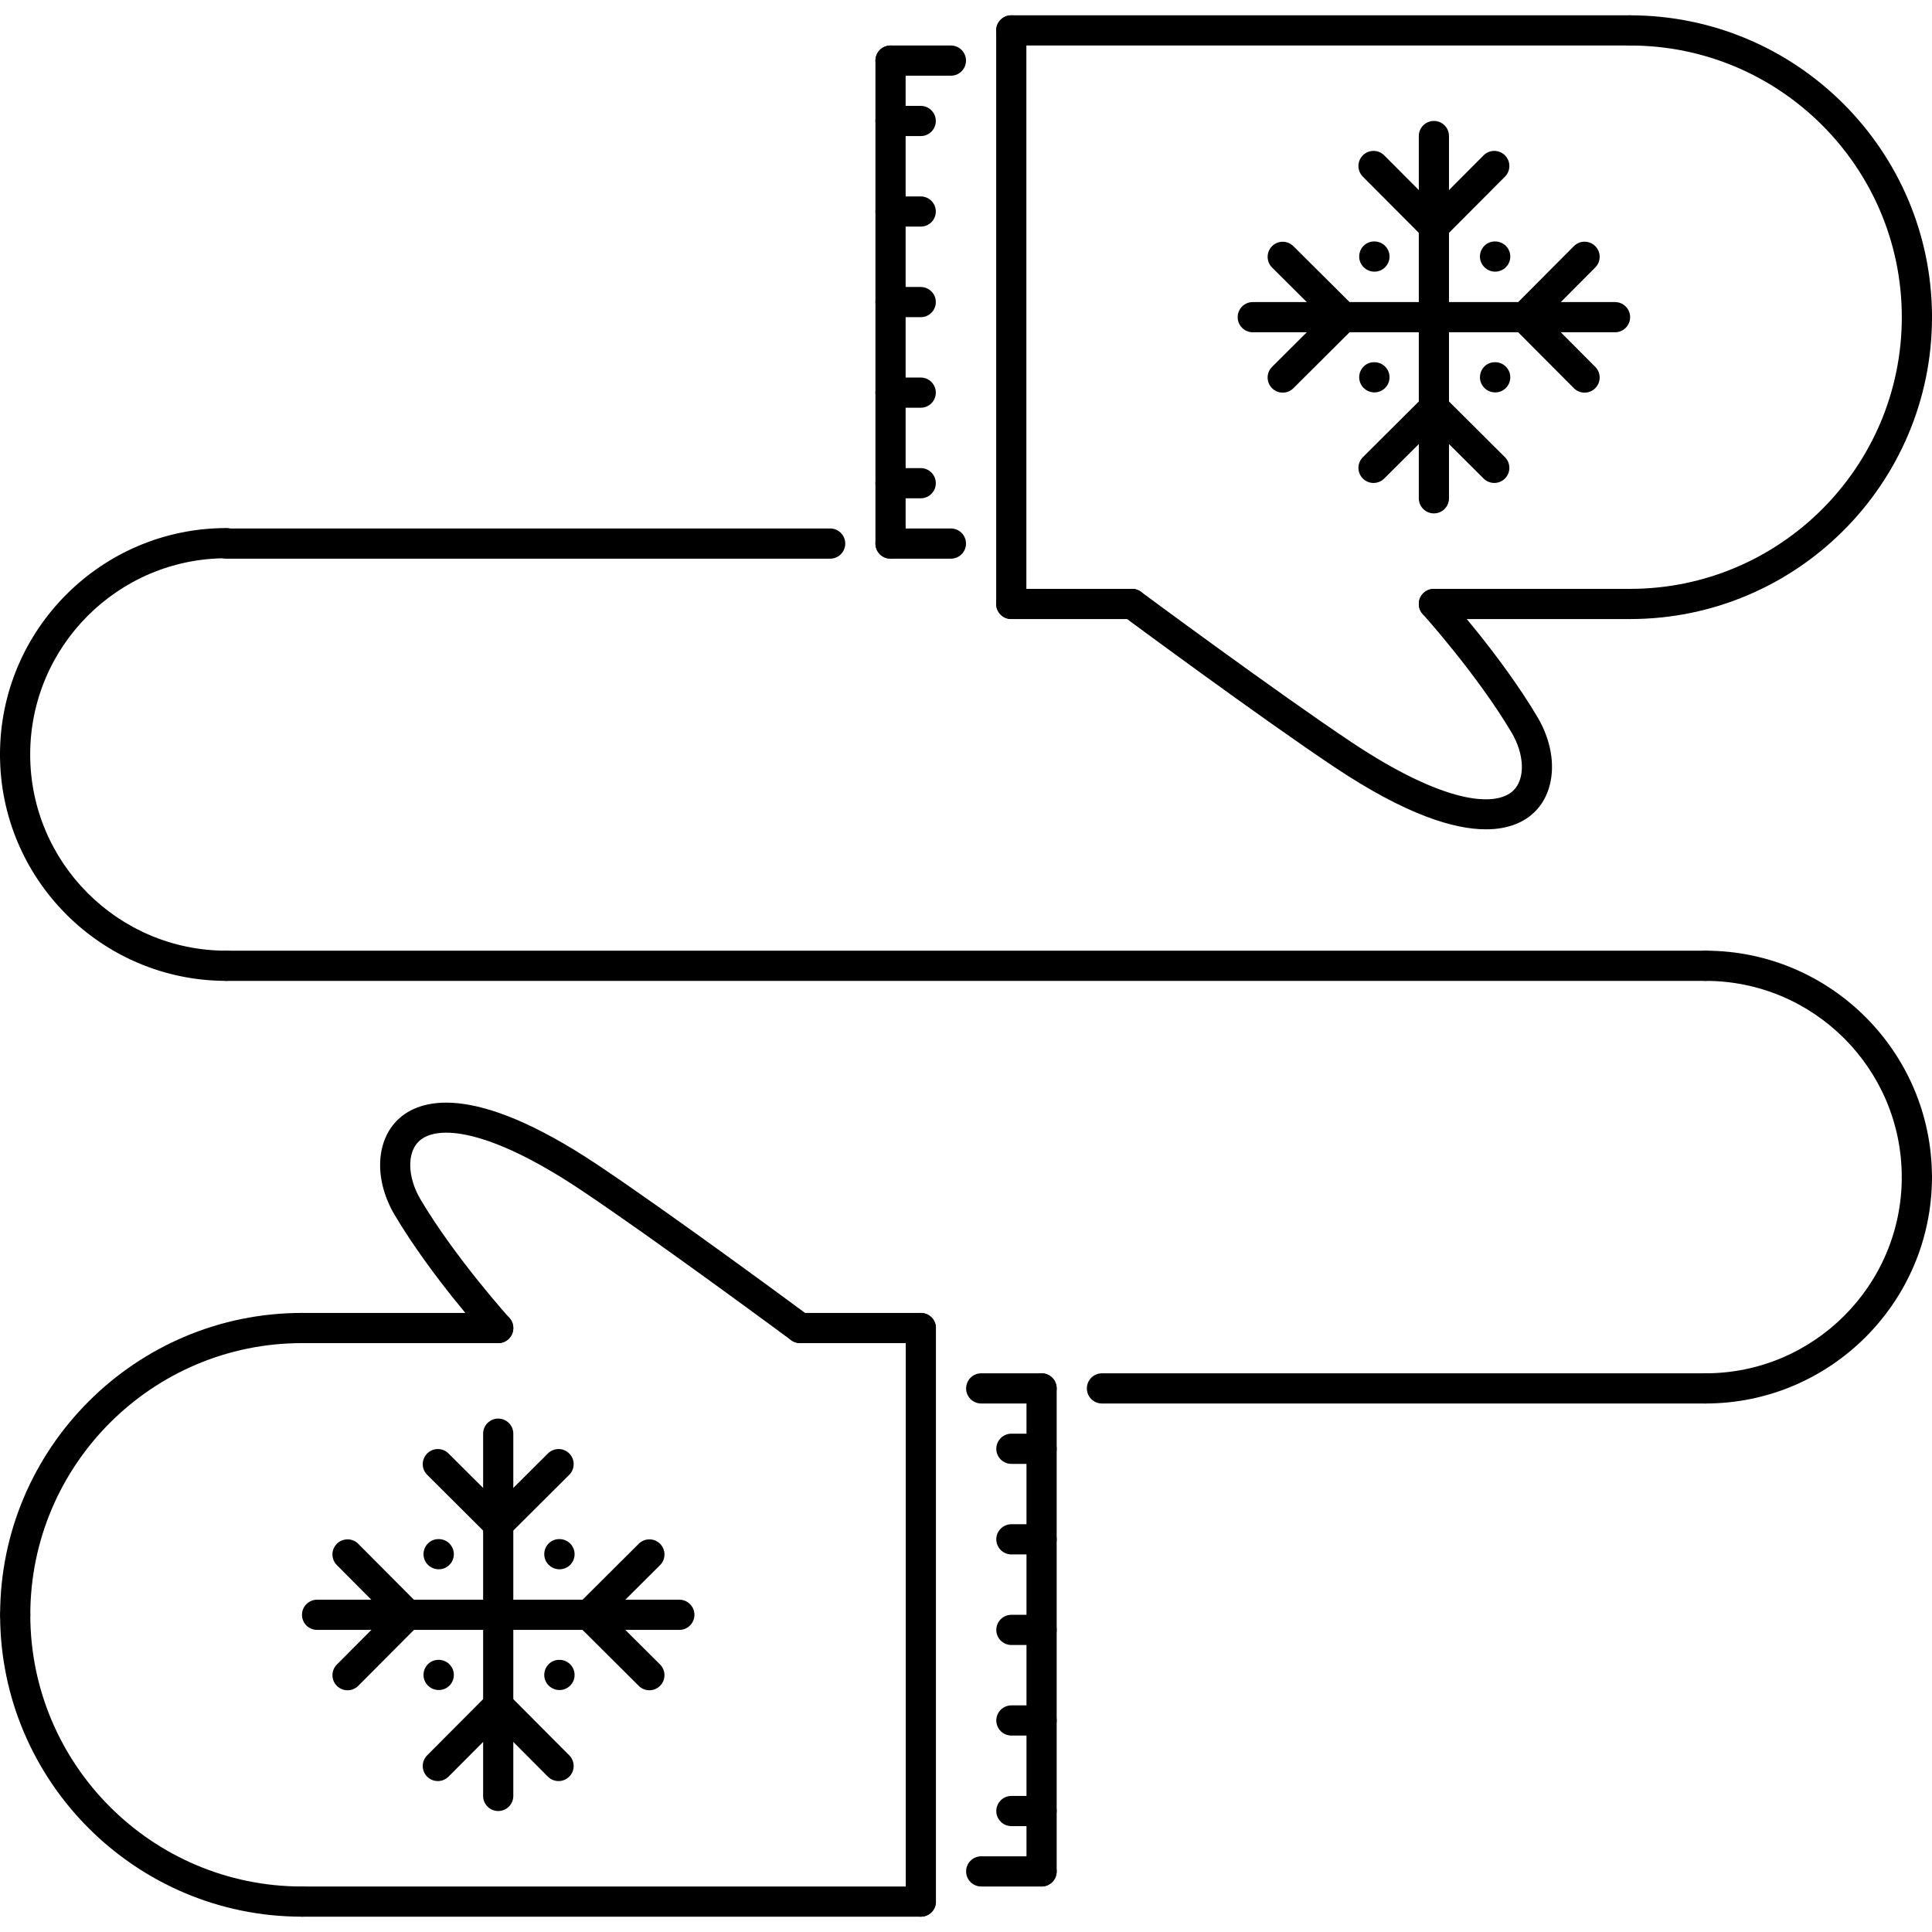 <!-- icon666.com - MILLIONS vector ICONS FREE --><svg version="1.1" id="Capa_1" xmlns="http://www.w3.org/2000/svg" xmlns:xlink="http://www.w3.org/1999/xlink" x="0px" y="0px" viewBox="0 0 511.786 511.786" style="enable-background:new 0 0 511.786 511.786;" xml:space="preserve"><g><g><path d="M148.211,407.707h-0.086c-2.202,0-3.951,1.796-3.951,3.998c0,2.218,1.827,3.999,4.037,3.999 c2.203,0,3.998-1.782,3.998-3.999C152.209,409.503,150.413,407.707,148.211,407.707z"></path></g></g><g><g><path d="M148.211,439.693h-0.086c-2.202,0-3.951,1.796-3.951,3.999c0,2.217,1.827,3.998,4.037,3.998 c2.203,0,3.998-1.781,3.998-3.998C152.209,441.489,150.413,439.693,148.211,439.693z"></path></g></g><g><g><path d="M116.225,439.693h-0.086c-2.202,0-3.952,1.796-3.952,3.999c0,2.217,1.828,3.998,4.038,3.998 c2.202,0,3.998-1.781,3.998-3.998C120.223,441.489,118.427,439.693,116.225,439.693z"></path></g></g><g><g><path d="M116.225,407.707h-0.086c-2.202,0-3.952,1.796-3.952,3.998c0,2.218,1.828,3.999,4.038,3.999 c2.202,0,3.998-1.782,3.998-3.999C120.223,409.503,118.427,407.707,116.225,407.707z"></path></g></g><g><g><path d="M396.076,63.964h-0.086c-2.202,0-3.951,1.788-3.951,3.998c0,2.21,1.827,3.998,4.037,3.998 c2.202,0,3.999-1.788,3.999-3.998C400.075,65.752,398.278,63.964,396.076,63.964z"></path></g></g><g><g><path d="M396.076,95.951h-0.086c-2.202,0-3.951,1.788-3.951,3.998c0,2.21,1.827,3.999,4.037,3.999 c2.202,0,3.999-1.789,3.999-3.999C400.075,97.739,398.278,95.951,396.076,95.951z"></path></g></g><g><g><path d="M364.089,95.951h-0.086c-2.202,0-3.951,1.788-3.951,3.998c0,2.21,1.827,3.999,4.037,3.999 c2.202,0,3.998-1.789,3.998-3.999C368.087,97.739,366.291,95.951,364.089,95.951z"></path></g></g><g><g><path d="M364.089,63.964h-0.086c-2.202,0-3.951,1.788-3.951,3.998c0,2.21,1.827,3.998,4.037,3.998 c2.202,0,3.998-1.788,3.998-3.998C368.087,65.752,366.291,63.964,364.089,63.964z"></path></g></g><g><g><path d="M59.975,251.838c-28.661,0-51.979-23.319-51.979-51.979c0-2.21-1.788-3.998-3.998-3.998c-2.21,0-3.998,1.788-3.998,3.998 c0,33.073,26.903,59.975,59.975,59.975c2.21,0,3.998-1.788,3.998-3.998S62.185,251.838,59.975,251.838z"></path></g></g><g><g><path d="M59.975,139.885C26.902,139.885,0,166.788,0,199.86c0,2.21,1.788,3.999,3.998,3.999c2.21,0,3.999-1.789,3.998-3.999 c0-28.66,23.319-51.978,51.979-51.978c2.21,0,3.998-1.789,3.998-3.999S62.185,139.885,59.975,139.885z"></path></g></g><g><g><path d="M451.794,251.838c-2.21,0-3.998,1.788-3.998,3.998s1.788,3.998,3.998,3.998c28.661,0,51.979,23.315,51.979,51.975 c0,2.218,1.788,3.998,3.998,3.998c2.21,0,3.999-1.78,3.999-3.998C511.77,278.744,484.866,251.838,451.794,251.838z"></path></g></g><g><g><path d="M507.778,307.811c-2.21,0-3.998,1.796-3.998,3.998c0,28.661-23.318,51.979-51.986,51.979c-2.21,0-3.998,1.796-3.998,3.998 c0,2.218,1.788,3.998,3.998,3.998c33.073,0,59.984-26.895,59.983-59.975C511.777,309.607,509.988,307.811,507.778,307.811z"></path></g></g><g><g><path d="M507.787,80.02c-2.21,0-3.998,1.788-3.998,3.998c0,39.687-32.283,71.97-71.97,71.97c-2.21,0-3.998,1.788-3.998,3.998 c0,2.21,1.788,3.999,3.998,3.999c44.091,0,79.967-35.876,79.967-79.967C511.786,81.808,509.997,80.02,507.787,80.02z"></path></g></g><g><g><path d="M431.819,4.059c-2.21,0-3.998,1.789-3.998,3.999c0,2.21,1.788,3.998,3.998,3.998c39.687,0,71.97,32.283,71.97,71.962 c0,2.21,1.788,3.998,3.998,3.998c2.21,0,3.999-1.788,3.999-3.998C511.786,39.927,475.91,4.059,431.819,4.059z"></path></g></g><g><g><path d="M431.819,4.059H267.887c-2.21,0-3.998,1.789-3.998,3.999c0,2.21,1.788,3.998,3.998,3.998h163.932 c2.21,0,3.998-1.788,3.998-3.998C435.817,5.848,434.029,4.059,431.819,4.059z"></path></g></g><g><g><path d="M431.819,155.988H379.84c-2.21,0-3.998,1.788-3.998,3.998c0,2.21,1.788,3.999,3.998,3.999h51.979 c2.21,0,3.998-1.789,3.998-3.999C435.817,157.776,434.029,155.988,431.819,155.988z"></path></g></g><g><g><path d="M407.264,189.934c-9.59-16.158-23.857-31.972-24.466-32.635c-1.483-1.632-4.013-1.75-5.646-0.273 c-1.631,1.476-1.756,4.006-0.272,5.646c0.141,0.156,14.337,15.892,23.513,31.339c3.491,5.879,3.679,12.376,0.453,15.438 c-4.701,4.482-18.398,3.444-42.778-12.807c-19.648-13.096-55.453-39.6-55.812-39.866c-1.774-1.305-4.28-0.938-5.592,0.827 c-1.32,1.774-0.945,4.28,0.828,5.592c0.36,0.274,36.329,26.895,56.141,40.101c18.897,12.596,31.572,16.392,39.99,16.392 c6.452,0,10.403-2.226,12.728-4.437C412.356,209.55,412.731,199.141,407.264,189.934z"></path></g></g><g><g><path d="M299.873,155.988h-31.986c-2.21,0-3.998,1.788-3.998,3.998c0,2.21,1.788,3.999,3.998,3.999h31.986 c2.211,0,3.999-1.789,3.999-3.999C303.872,157.776,302.084,155.988,299.873,155.988z"></path></g></g><g><g><path d="M267.887,4.059c-2.21,0-3.998,1.789-3.998,3.999v151.928c0,2.21,1.788,3.999,3.998,3.999c2.211,0,3.999-1.789,3.999-3.999 V8.058C271.886,5.848,270.098,4.059,267.887,4.059z"></path></g></g><g><g><path d="M251.894,12.056h-15.993c-2.21,0-3.998,1.788-3.998,3.998c0,2.21,1.788,3.999,3.998,3.999h15.993 c2.21,0,3.999-1.789,3.999-3.999C255.893,13.844,254.104,12.056,251.894,12.056z"></path></g></g><g><g><path d="M235.901,12.056c-2.21,0-3.998,1.788-3.998,3.998v127.939c0,2.21,1.788,3.999,3.998,3.999s3.999-1.789,3.999-3.999V16.054 C239.9,13.844,238.111,12.056,235.901,12.056z"></path></g></g><g><g><path d="M251.894,139.995h-15.993c-2.21,0-3.998,1.788-3.998,3.998c0,2.21,1.788,3.999,3.998,3.999h15.993 c2.21,0,3.999-1.789,3.999-3.999C255.893,141.783,254.104,139.995,251.894,139.995z"></path></g></g><g><g><path d="M243.898,28.049h-7.997c-2.21,0-3.998,1.788-3.998,3.998s1.788,3.999,3.998,3.999h7.997c2.21,0,3.998-1.789,3.998-3.999 S246.108,28.049,243.898,28.049z"></path></g></g><g><g><path d="M243.898,52.032h-7.997c-2.21,0-3.998,1.788-3.998,3.998c0,2.21,1.788,3.998,3.998,3.998h7.997 c2.21,0,3.998-1.788,3.998-3.998C247.896,53.82,246.108,52.032,243.898,52.032z"></path></g></g><g><g><path d="M243.898,76.022h-7.997c-2.21,0-3.998,1.788-3.998,3.998c0,2.21,1.788,3.998,3.998,3.998h7.997 c2.21,0,3.998-1.788,3.998-3.998C247.896,77.81,246.108,76.022,243.898,76.022z"></path></g></g><g><g><path d="M243.898,100.011h-7.997c-2.21,0-3.998,1.788-3.998,3.998c0,2.211,1.788,3.999,3.998,3.999h7.997 c2.21,0,3.998-1.788,3.998-3.999C247.896,101.799,246.108,100.011,243.898,100.011z"></path></g></g><g><g><path d="M243.898,124.001h-7.997c-2.21,0-3.998,1.788-3.998,3.998c0,2.21,1.788,3.998,3.998,3.998h7.997 c2.21,0,3.998-1.788,3.998-3.998C247.896,125.789,246.108,124.001,243.898,124.001z"></path></g></g><g><g><path d="M358.685,81.199c-1.561-1.578-4.091-1.562-5.653-0.016l-16.056,15.993c-1.571,1.562-1.571,4.092-0.016,5.654 c0.78,0.789,1.812,1.179,2.835,1.179c1.023,0,2.037-0.389,2.818-1.163l16.056-15.993C360.24,85.292,360.24,82.761,358.685,81.199z "></path></g></g><g><g><path d="M358.669,81.183l-16.056-15.978c-1.561-1.546-4.091-1.561-5.653,0.016c-1.554,1.561-1.554,4.092,0.016,5.654 l16.056,15.978c0.781,0.773,1.796,1.163,2.818,1.163c1.023,0,2.055-0.39,2.835-1.179 C360.239,85.276,360.239,82.745,358.669,81.183z"></path></g></g><g><g><path d="M422.588,97.192l-15.923-15.993c-1.562-1.578-4.092-1.562-5.654-0.016c-1.57,1.562-1.57,4.092-0.016,5.654l15.923,15.993 c0.781,0.789,1.813,1.179,2.835,1.179c1.023,0,2.038-0.389,2.819-1.163C424.142,101.285,424.142,98.754,422.588,97.192z"></path></g></g><g><g><path d="M422.573,65.19c-1.562-1.546-4.092-1.561-5.654,0.016l-15.923,15.993c-1.553,1.562-1.553,4.092,0.016,5.654 c0.781,0.773,1.796,1.163,2.819,1.163s2.053-0.39,2.835-1.179l15.923-15.993C424.142,69.282,424.142,66.752,422.573,65.19z"></path></g></g><g><g><path d="M427.821,80.02h-95.96c-2.21,0-3.999,1.788-3.999,3.998s1.789,3.998,3.999,3.998h95.96c2.209,0,3.998-1.788,3.998-3.998 S430.03,80.02,427.821,80.02z"></path></g></g><g><g><path d="M382.675,57.21l-15.993-16.056c-1.562-1.578-4.092-1.563-5.654-0.016c-1.57,1.561-1.57,4.091-0.016,5.653l15.994,16.056 c0.78,0.789,1.812,1.18,2.834,1.18c1.024,0,2.038-0.391,2.819-1.164C384.229,61.302,384.229,58.772,382.675,57.21z"></path></g></g><g><g><path d="M398.652,41.138c-1.561-1.546-4.092-1.562-5.654,0.016L377.006,57.21c-1.554,1.561-1.554,4.091,0.016,5.653 c0.78,0.773,1.796,1.164,2.818,1.164c1.024,0,2.054-0.391,2.835-1.18l15.993-16.056C400.222,45.23,400.222,42.7,398.652,41.138z"></path></g></g><g><g><path d="M382.675,105.189c-1.561-1.578-4.091-1.562-5.653-0.016l-15.994,15.931c-1.57,1.561-1.57,4.092-0.016,5.654 c0.781,0.788,1.813,1.179,2.835,1.179c1.024,0,2.038-0.391,2.819-1.163l15.993-15.931 C384.229,109.281,384.229,106.751,382.675,105.189z"></path></g></g><g><g><path d="M398.652,121.104l-15.993-15.931c-1.561-1.546-4.091-1.561-5.653,0.016c-1.554,1.561-1.554,4.092,0.016,5.654 l15.992,15.931c0.781,0.772,1.797,1.163,2.819,1.163c1.024,0,2.054-0.391,2.835-1.179 C400.222,125.196,400.222,122.666,398.652,121.104z"></path></g></g><g><g><path d="M379.84,32.04c-2.21,0-3.998,1.789-3.998,3.999v95.959c0,2.21,1.788,3.999,3.998,3.999s3.998-1.79,3.998-3.999V36.039 C383.838,33.829,382.05,32.04,379.84,32.04z"></path></g></g><g><g><path d="M79.998,347.794c-44.091,0-79.966,35.875-79.966,79.966c0,2.219,1.788,3.998,3.998,3.998c2.21,0,3.998-1.779,3.998-3.998 c0-39.686,32.283-71.97,71.97-71.97c2.21,0,3.999-1.78,3.999-3.998C83.997,349.59,82.208,347.794,79.998,347.794z"></path></g></g><g><g><path d="M79.997,499.731c-39.687,0-71.97-32.284-71.97-71.971c0-2.202-1.788-3.998-3.998-3.998s-3.998,1.796-3.998,3.998 c0,44.091,35.875,79.967,79.966,79.967c2.21,0,4-1.78,3.999-3.998C83.996,501.526,82.207,499.731,79.997,499.731z"></path></g></g><g><g><path d="M243.929,499.731H79.997c-2.21,0-3.998,1.795-3.998,3.998c0,2.218,1.788,3.998,3.998,3.998h163.932 c2.21,0,3.998-1.78,3.998-3.998C247.927,501.526,246.139,499.731,243.929,499.731z"></path></g></g><g><g><path d="M131.976,347.794H79.997c-2.21,0-3.998,1.796-3.998,3.998c0,2.218,1.788,3.998,3.998,3.998h51.979 c2.21,0,3.998-1.78,3.998-3.998C135.974,349.59,134.186,347.794,131.976,347.794z"></path></g></g><g><g><path d="M214.327,348.589c-0.36-0.281-36.329-26.894-56.141-40.107c-33.377-22.241-47.356-17.055-52.721-11.948 c-6.005,5.7-6.38,16.102-0.913,25.317c9.59,16.149,23.857,31.971,24.466,32.627c1.484,1.639,4.021,1.764,5.646,0.281 c1.631-1.484,1.756-4.013,0.273-5.654c-0.141-0.156-14.338-15.884-23.514-31.33c-3.491-5.888-3.679-12.385-0.453-15.447 c4.701-4.466,18.406-3.435,42.779,12.808c19.647,13.103,55.453,39.608,55.812,39.874c0.718,0.531,1.554,0.78,2.382,0.78 c1.218,0,2.429-0.561,3.211-1.609C216.474,352.401,216.099,349.901,214.327,348.589z"></path></g></g><g><g><path d="M243.929,347.794h-31.986c-2.21,0-3.999,1.796-3.999,3.998c0,2.218,1.789,3.998,3.999,3.998h31.986 c2.21,0,3.998-1.78,3.998-3.998C247.927,349.59,246.139,347.794,243.929,347.794z"></path></g></g><g><g><path d="M243.929,347.794c-2.21,0-3.998,1.796-3.998,3.998v151.937c0,2.218,1.788,3.998,3.998,3.998s3.998-1.78,3.998-3.998 V351.792C247.927,349.59,246.139,347.794,243.929,347.794z"></path></g></g><g><g><path d="M275.915,491.734h-15.993c-2.21,0-3.998,1.796-3.998,3.998c0,2.218,1.788,3.999,3.998,3.999h15.993 c2.21,0,3.999-1.781,3.998-3.999C279.913,493.53,278.125,491.734,275.915,491.734z"></path></g></g><g><g><path d="M275.915,363.788c-2.21,0-3.998,1.796-3.998,3.998v127.946c0,2.218,1.788,3.999,3.998,3.999 c2.21,0,3.999-1.781,3.998-3.999V367.786C279.913,365.584,278.125,363.788,275.915,363.788z"></path></g></g><g><g><path d="M275.915,363.788h-15.993c-2.21,0-3.998,1.796-3.998,3.998c0,2.218,1.788,3.998,3.998,3.998h15.993 c2.21,0,3.999-1.781,3.998-3.998C279.913,365.584,278.125,363.788,275.915,363.788z"></path></g></g><g><g><path d="M275.915,475.741h-7.997c-2.21,0-3.998,1.796-3.998,3.998c0,2.218,1.788,3.998,3.998,3.998h7.997 c2.21,0,3.999-1.781,3.998-3.998C279.913,477.537,278.125,475.741,275.915,475.741z"></path></g></g><g><g><path d="M275.915,451.751h-7.997c-2.21,0-3.998,1.796-3.998,3.998c0,2.218,1.788,3.998,3.998,3.998h7.997 c2.21,0,3.999-1.781,3.998-3.998C279.913,453.547,278.125,451.751,275.915,451.751z"></path></g></g><g><g><path d="M275.915,427.76h-7.997c-2.21,0-3.998,1.797-3.998,3.998c0,2.219,1.788,3.999,3.998,3.999h7.997 c2.21,0,3.999-1.78,3.998-3.999C279.913,429.557,278.125,427.76,275.915,427.76z"></path></g></g><g><g><path d="M275.915,403.771h-7.997c-2.21,0-3.998,1.796-3.998,3.998c0,2.218,1.788,3.998,3.998,3.998h7.997 c2.21,0,3.999-1.78,3.998-3.998C279.913,405.567,278.125,403.771,275.915,403.771z"></path></g></g><g><g><path d="M275.915,379.781h-7.997c-2.21,0-3.998,1.796-3.998,3.998c0,2.218,1.788,3.999,3.998,3.999h7.997 c2.21,0,3.999-1.781,3.998-3.999C279.913,381.577,278.125,379.781,275.915,379.781z"></path></g></g><g><g><path d="M174.857,408.956c-1.562-1.578-4.092-1.562-5.654-0.016l-16.056,15.994c-1.57,1.561-1.57,4.091-0.016,5.653 c0.781,0.781,1.812,1.171,2.835,1.171s2.038-0.389,2.818-1.155l16.057-15.993C176.411,413.049,176.411,410.518,174.857,408.956z"></path></g></g><g><g><path d="M174.841,440.911l-16.057-15.978c-1.561-1.546-4.091-1.562-5.653,0.016c-1.553,1.561-1.553,4.091,0.016,5.653 l16.056,15.978c0.781,0.781,1.796,1.172,2.819,1.172c1.022,0,2.054-0.39,2.835-1.188 C176.41,445.003,176.41,442.473,174.841,440.911z"></path></g></g><g><g><path d="M110.821,424.95l-15.923-15.994c-1.561-1.578-4.092-1.562-5.654-0.016c-1.57,1.562-1.57,4.092-0.016,5.654l15.923,15.993 c0.781,0.781,1.813,1.171,2.835,1.171c1.023,0,2.038-0.389,2.819-1.155C112.375,429.042,112.375,426.512,110.821,424.95z"></path></g></g><g><g><path d="M110.805,424.934c-1.561-1.546-4.092-1.562-5.654,0.016l-15.923,15.993c-1.553,1.561-1.553,4.091,0.016,5.653 c0.781,0.765,1.797,1.156,2.819,1.156c1.023,0,2.054-0.39,2.835-1.172l15.923-15.993 C112.374,429.026,112.374,426.496,110.805,424.934z"></path></g></g><g><g><path d="M179.956,423.762H83.997c-2.21,0-3.999,1.796-3.999,3.998c0,2.219,1.789,3.998,3.999,3.998h95.958c2.21,0,4-1.779,4-3.998 C183.955,425.558,182.166,423.762,179.956,423.762z"></path></g></g><g><g><path d="M150.804,464.995l-15.993-16.056c-1.562-1.578-4.092-1.562-5.654-0.016c-1.57,1.561-1.57,4.092-0.016,5.654l15.993,16.056 c0.781,0.781,1.813,1.172,2.835,1.172c1.024,0,2.038-0.391,2.819-1.156C152.358,469.087,152.358,466.557,150.804,464.995z"></path></g></g><g><g><path d="M134.795,448.923c-1.562-1.546-4.092-1.561-5.654,0.016l-15.993,16.056c-1.553,1.562-1.553,4.092,0.016,5.654 c0.781,0.765,1.796,1.156,2.819,1.156c1.022,0,2.054-0.391,2.835-1.172l15.993-16.056 C136.364,453.016,136.364,450.485,134.795,448.923z"></path></g></g><g><g><path d="M150.804,385.029c-1.561-1.578-4.092-1.562-5.654-0.016l-15.993,15.931c-1.57,1.561-1.57,4.092-0.016,5.654 c0.781,0.78,1.812,1.171,2.835,1.171s2.038-0.391,2.819-1.155l15.993-15.932C152.358,389.121,152.358,386.591,150.804,385.029z"></path></g></g><g><g><path d="M134.795,400.944l-15.993-15.931c-1.562-1.546-4.092-1.561-5.654,0.016c-1.553,1.561-1.553,4.091,0.016,5.653 l15.993,15.932c0.781,0.764,1.796,1.155,2.819,1.155s2.054-0.391,2.835-1.171C136.364,405.036,136.364,402.506,134.795,400.944z"></path></g></g><g><g><path d="M131.976,375.783c-2.21,0-3.998,1.796-3.998,3.998v95.96c0,2.218,1.788,3.998,3.998,3.998s3.998-1.781,3.998-3.998v-95.96 C135.974,377.579,134.186,375.783,131.976,375.783z"></path></g></g><g><g><path d="M219.908,139.995H59.975c-2.21,0-3.998,1.788-3.998,3.998c0,2.21,1.788,3.999,3.998,3.999h159.933 c2.21,0,3.998-1.789,3.998-3.999C223.906,141.783,222.118,139.995,219.908,139.995z"></path></g></g><g><g><path d="M451.794,251.838H59.975c-2.21,0-3.998,1.788-3.998,3.998s1.788,3.998,3.998,3.998h391.819 c2.21,0,3.999-1.788,3.999-3.998S454.004,251.838,451.794,251.838z"></path></g></g><g><g><path d="M451.795,363.788H291.909c-2.21,0-3.998,1.796-3.998,3.998c0,2.218,1.788,3.998,3.998,3.998h159.885 c2.21,0,3.999-1.781,4-3.998C455.794,365.584,454.005,363.788,451.795,363.788z"></path></g></g></svg>